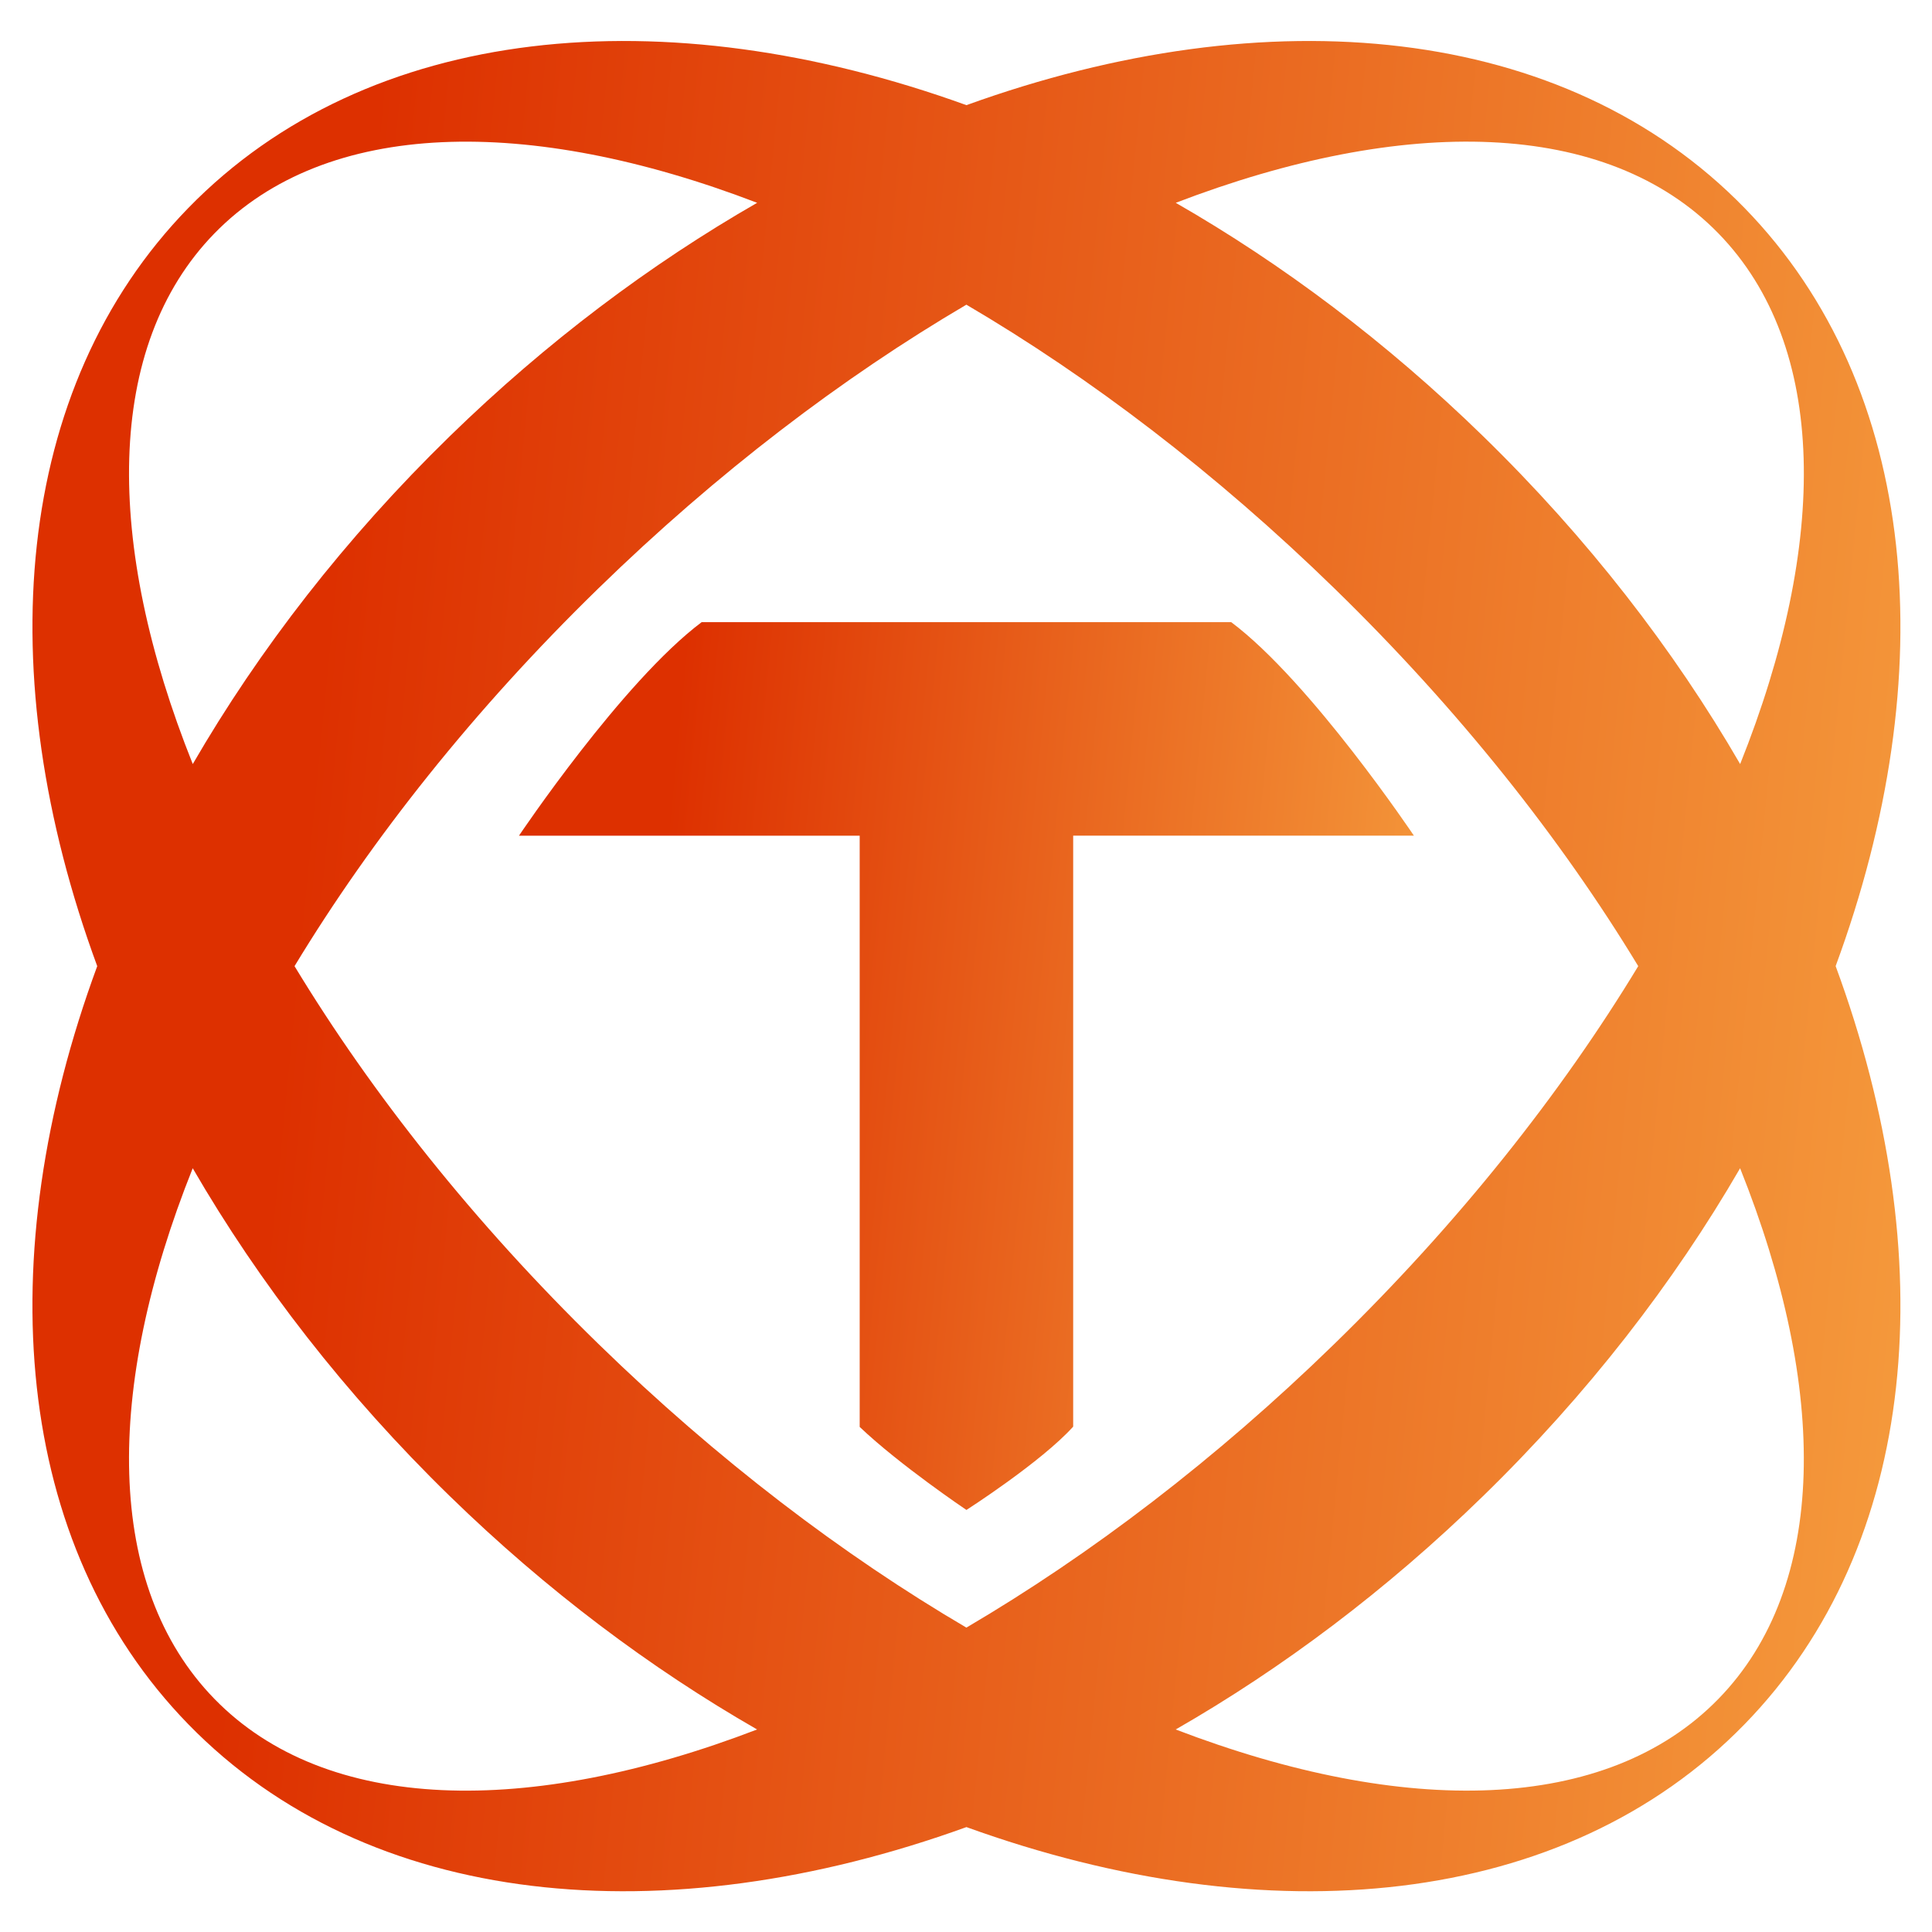 <svg width="40" height="40" viewBox="0 0 40 40" fill="none" xmlns="http://www.w3.org/2000/svg">
<g clip-path="url(#clip0_21_276)">
<path d="M36.119 4.306C32.4 0.489 26.264 -0.085 20.009 2.177C13.753 -0.085 7.618 0.489 3.899 4.306C0.273 8.028 -0.211 13.966 2.013 20.003C-0.212 26.039 0.273 31.978 3.899 35.699C7.618 39.516 13.754 40.09 20.009 37.828C26.265 40.09 32.4 39.516 36.119 35.699C39.745 31.977 40.229 26.039 38.005 20.002C40.229 13.966 39.745 8.028 36.119 4.306ZM35.579 4.833C37.852 7.166 37.858 11.243 36.028 15.819C34.655 13.449 32.872 11.141 30.703 9.028C28.705 7.081 26.55 5.466 24.343 4.199C29.074 2.384 33.262 2.455 35.579 4.833ZM33.918 20.003C32.321 22.64 30.2 25.318 27.628 27.823C25.172 30.216 22.57 32.193 20.008 33.698C17.446 32.194 14.845 30.217 12.388 27.823C9.816 25.317 7.696 22.64 6.098 20.003C7.695 17.366 9.816 14.688 12.388 12.183C14.844 9.79 17.446 7.813 20.008 6.308C22.57 7.812 25.171 9.789 27.628 12.183C30.2 14.688 32.321 17.366 33.918 20.003ZM4.439 4.833C6.756 2.455 10.944 2.385 15.676 4.199C13.469 5.466 11.314 7.081 9.316 9.028C7.147 11.141 5.364 13.449 3.991 15.819C2.16 11.243 2.166 7.166 4.439 4.833ZM4.439 35.173C2.166 32.84 2.16 28.763 3.99 24.187C5.363 26.557 7.146 28.865 9.315 30.978C11.313 32.925 13.468 34.54 15.675 35.807C10.944 37.622 6.756 37.551 4.439 35.173ZM35.579 35.173C33.262 37.551 29.074 37.621 24.342 35.807C26.549 34.54 28.704 32.925 30.702 30.978C32.871 28.865 34.654 26.557 36.027 24.187C37.857 28.763 37.852 32.84 35.579 35.173Z" fill="url(#paint0_linear_21_276)"/>
<path d="M25.491 12.881H20.009H14.527C12.88 14.117 10.745 17.302 10.745 17.302H14.385H16.553H17.777H17.799V29.543C18.629 30.333 20.009 31.262 20.009 31.262C20.009 31.262 21.556 30.271 22.219 29.537V17.301H23.465H26.932H29.273C29.273 17.301 27.138 14.116 25.491 12.881Z" fill="url(#paint1_linear_21_276)"/>
</g>
<defs>
<linearGradient id="paint0_linear_21_276" x1="5.506" y1="25.27" x2="53.391" y2="29.955" gradientUnits="userSpaceOnUse">
<stop stop-color="#DD3000"/>
<stop offset="1" stop-color="#FEC454"/>
</linearGradient>
<linearGradient id="paint1_linear_21_276" x1="13.061" y1="24.599" x2="36.002" y2="26.84" gradientUnits="userSpaceOnUse">
<stop stop-color="#DD3000"/>
<stop offset="1" stop-color="#FEC454"/>
</linearGradient>
<clipPath id="clip0_21_276">
<rect width="40" height="40" fill="white"/>
</clipPath>
</defs>
</svg>
